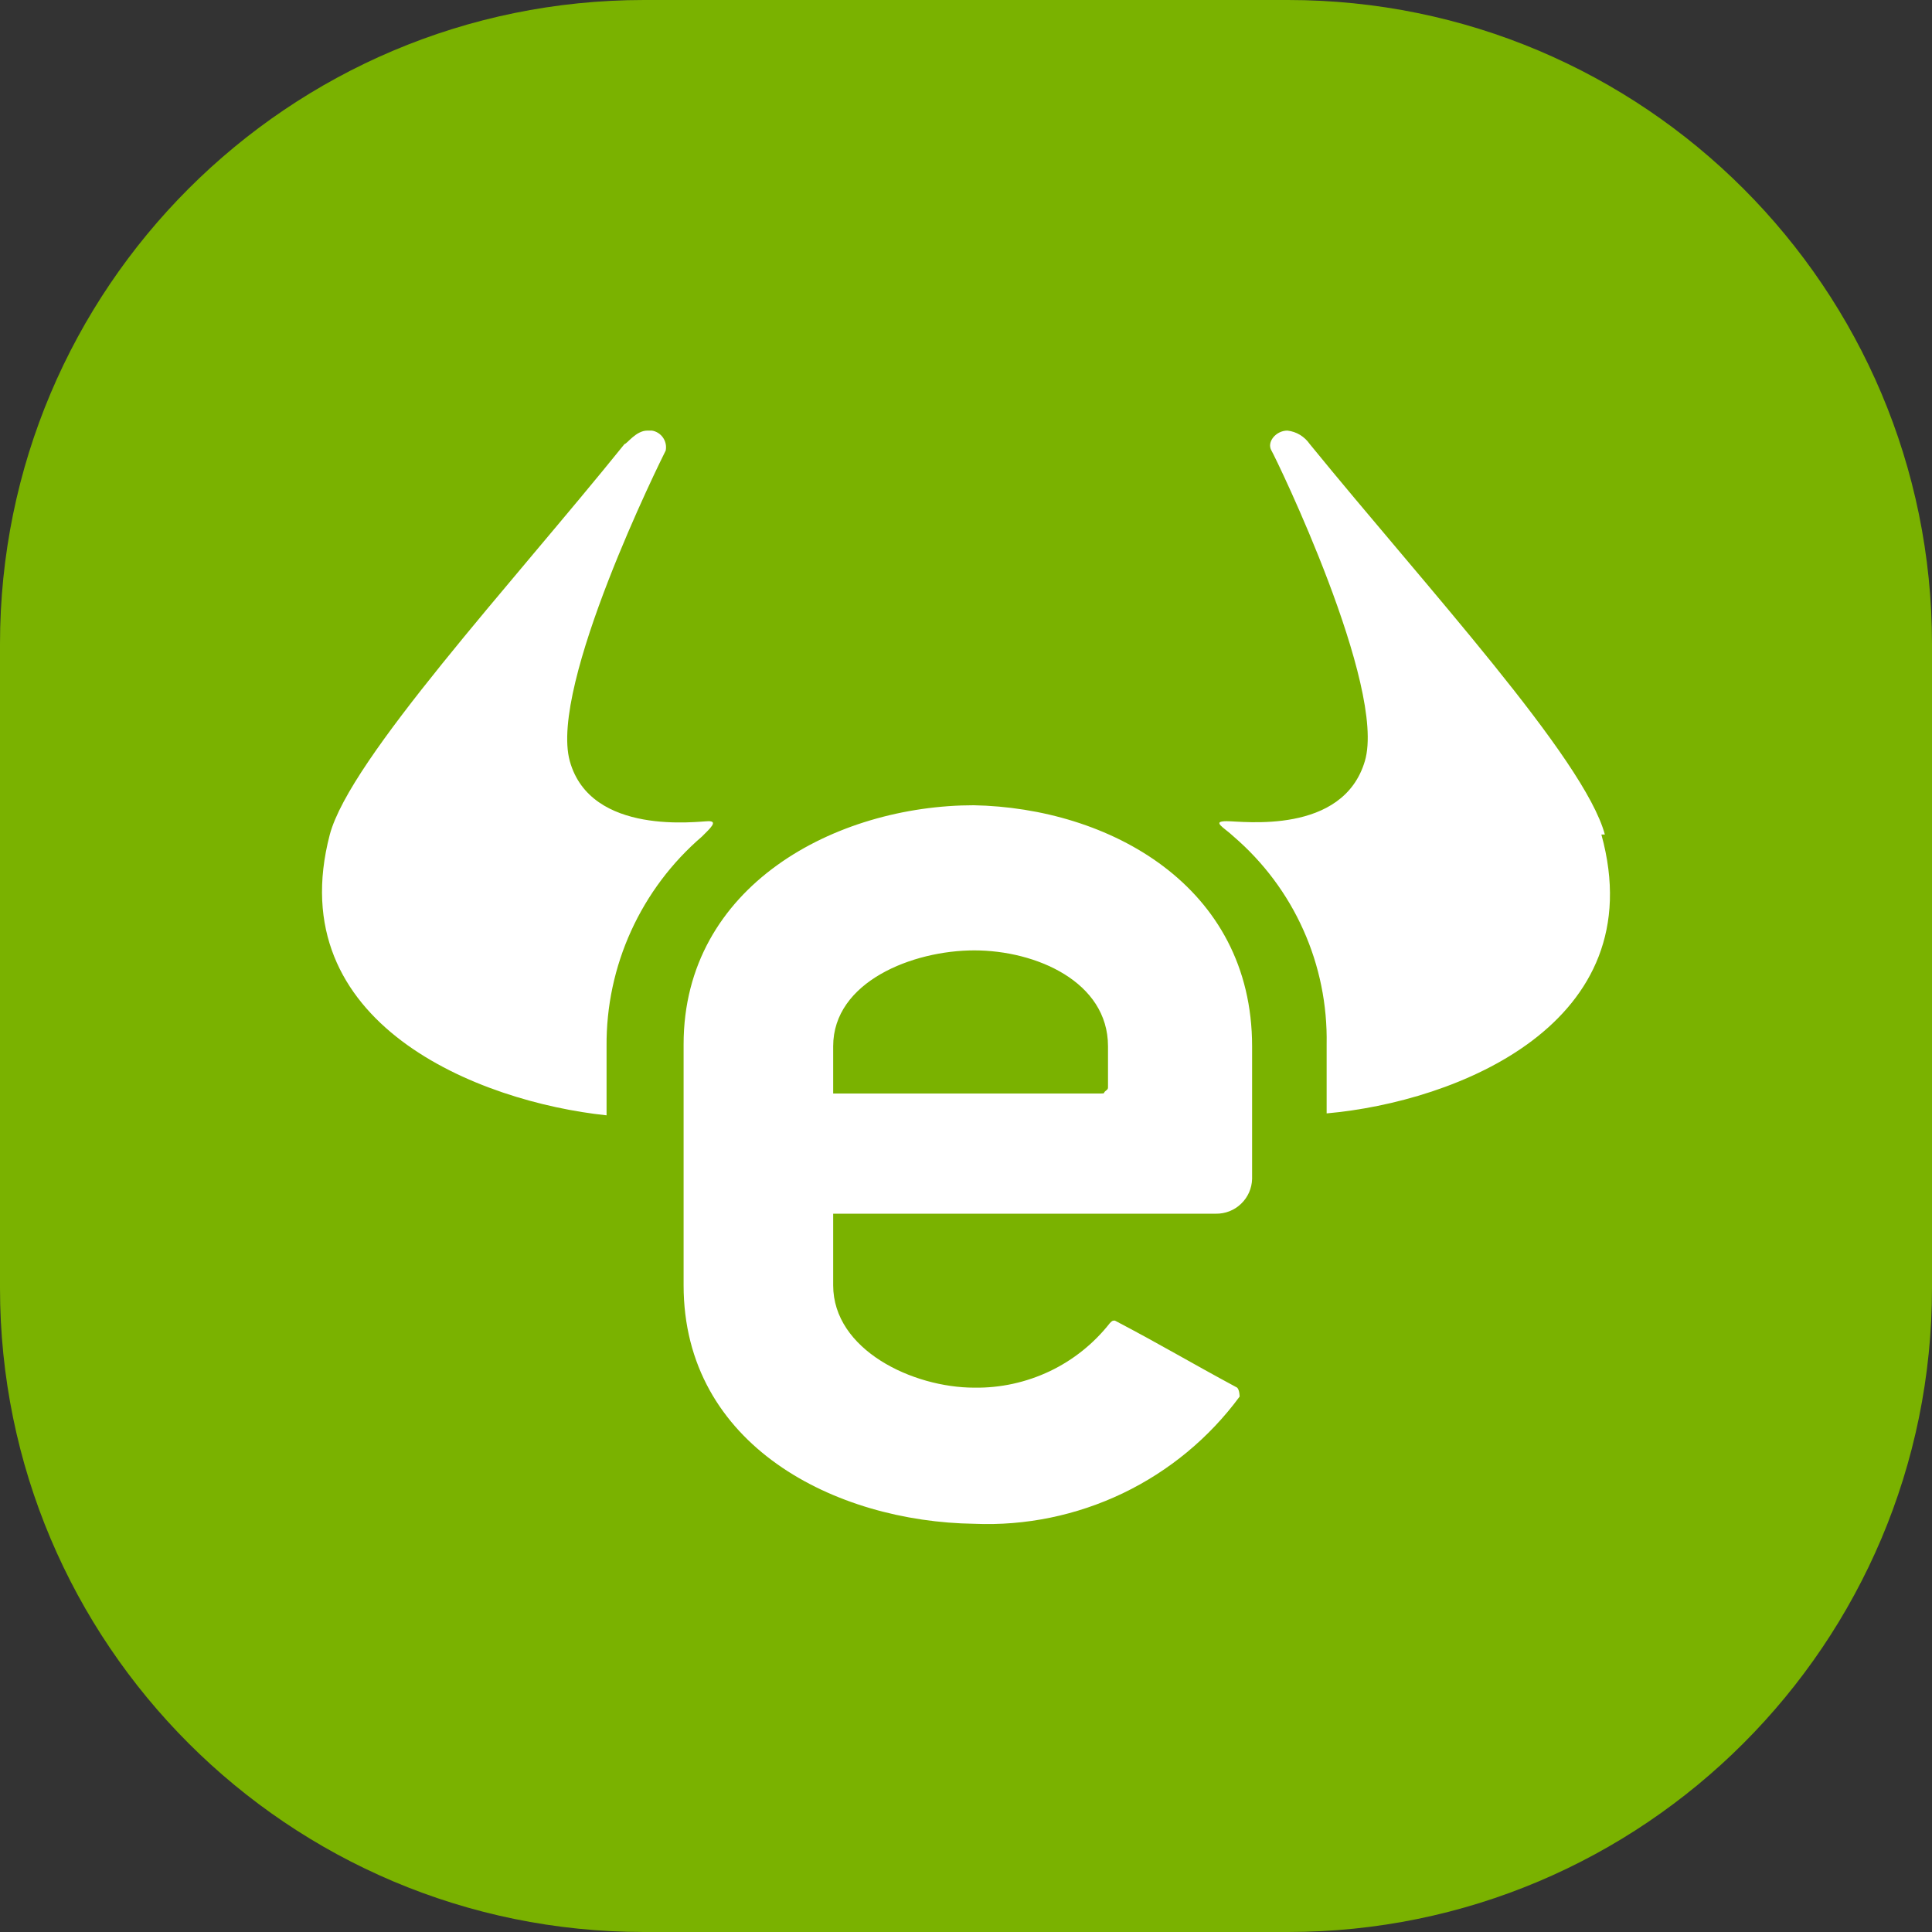 <svg viewBox="0 0 24 24" fill="none" xmlns="http://www.w3.org/2000/svg">
    <rect x="0" y="0" width="24" height="24" fill="#333333" stroke="none"/>
    <path
        d="M0 8C0 3.582 3.582 0 8 0H16C20.418 0 24 3.582 24 8V16C24 20.418 20.418 24 16 24H8C3.582 24 0 20.418 0 16V8Z"
        fill="#7AB200"
    />
    <path
        d="M19.936 10.367C19.683 9.423 17.708 7.281 16.27 5.516C16.238 5.47 16.197 5.431 16.149 5.402C16.101 5.373 16.048 5.355 15.992 5.349C15.85 5.349 15.733 5.491 15.794 5.596C15.856 5.701 17.227 8.534 16.955 9.454C16.683 10.374 15.437 10.201 15.239 10.201C15.041 10.201 15.208 10.281 15.325 10.392C15.696 10.711 15.992 11.107 16.191 11.553C16.391 11.999 16.489 12.484 16.48 12.973V13.831C18.091 13.688 20.541 12.719 19.893 10.367H19.936ZM8.72 10.392C8.832 10.281 8.918 10.201 8.801 10.201C8.683 10.201 7.338 10.392 7.078 9.454C6.819 8.516 8.214 5.707 8.27 5.596C8.275 5.568 8.275 5.54 8.269 5.512C8.263 5.485 8.252 5.459 8.236 5.436C8.22 5.413 8.199 5.393 8.175 5.378C8.151 5.363 8.125 5.353 8.097 5.349H8.041C7.899 5.349 7.788 5.516 7.758 5.516C6.35 7.263 4.35 9.423 4.097 10.367C3.48 12.719 5.949 13.688 7.535 13.855V12.997C7.531 12.503 7.635 12.014 7.84 11.564C8.045 11.114 8.345 10.714 8.72 10.392ZM13.764 13.497C13.764 13.528 13.764 13.528 13.733 13.553C13.702 13.577 13.733 13.584 13.677 13.584H10.35V12.997C10.35 12.195 11.338 11.806 12.103 11.806C12.869 11.806 13.764 12.195 13.764 12.997V13.497ZM12.103 10.003C10.381 10.003 8.492 11.003 8.492 12.973V15.966C8.492 17.96 10.381 18.905 12.103 18.929C12.74 18.956 13.373 18.825 13.948 18.55C14.523 18.274 15.021 17.862 15.399 17.349C15.399 17.349 15.399 17.269 15.369 17.238C14.751 16.905 14.437 16.713 13.85 16.405C13.819 16.405 13.819 16.405 13.788 16.435C13.588 16.69 13.332 16.895 13.04 17.034C12.747 17.173 12.427 17.243 12.103 17.238C11.338 17.238 10.35 16.769 10.35 15.966V15.077H15.103C15.22 15.079 15.333 15.035 15.417 14.954C15.502 14.873 15.551 14.762 15.554 14.645V12.997C15.554 11.003 13.776 10.034 12.091 10.003"
        fill="white"
    />
</svg>
